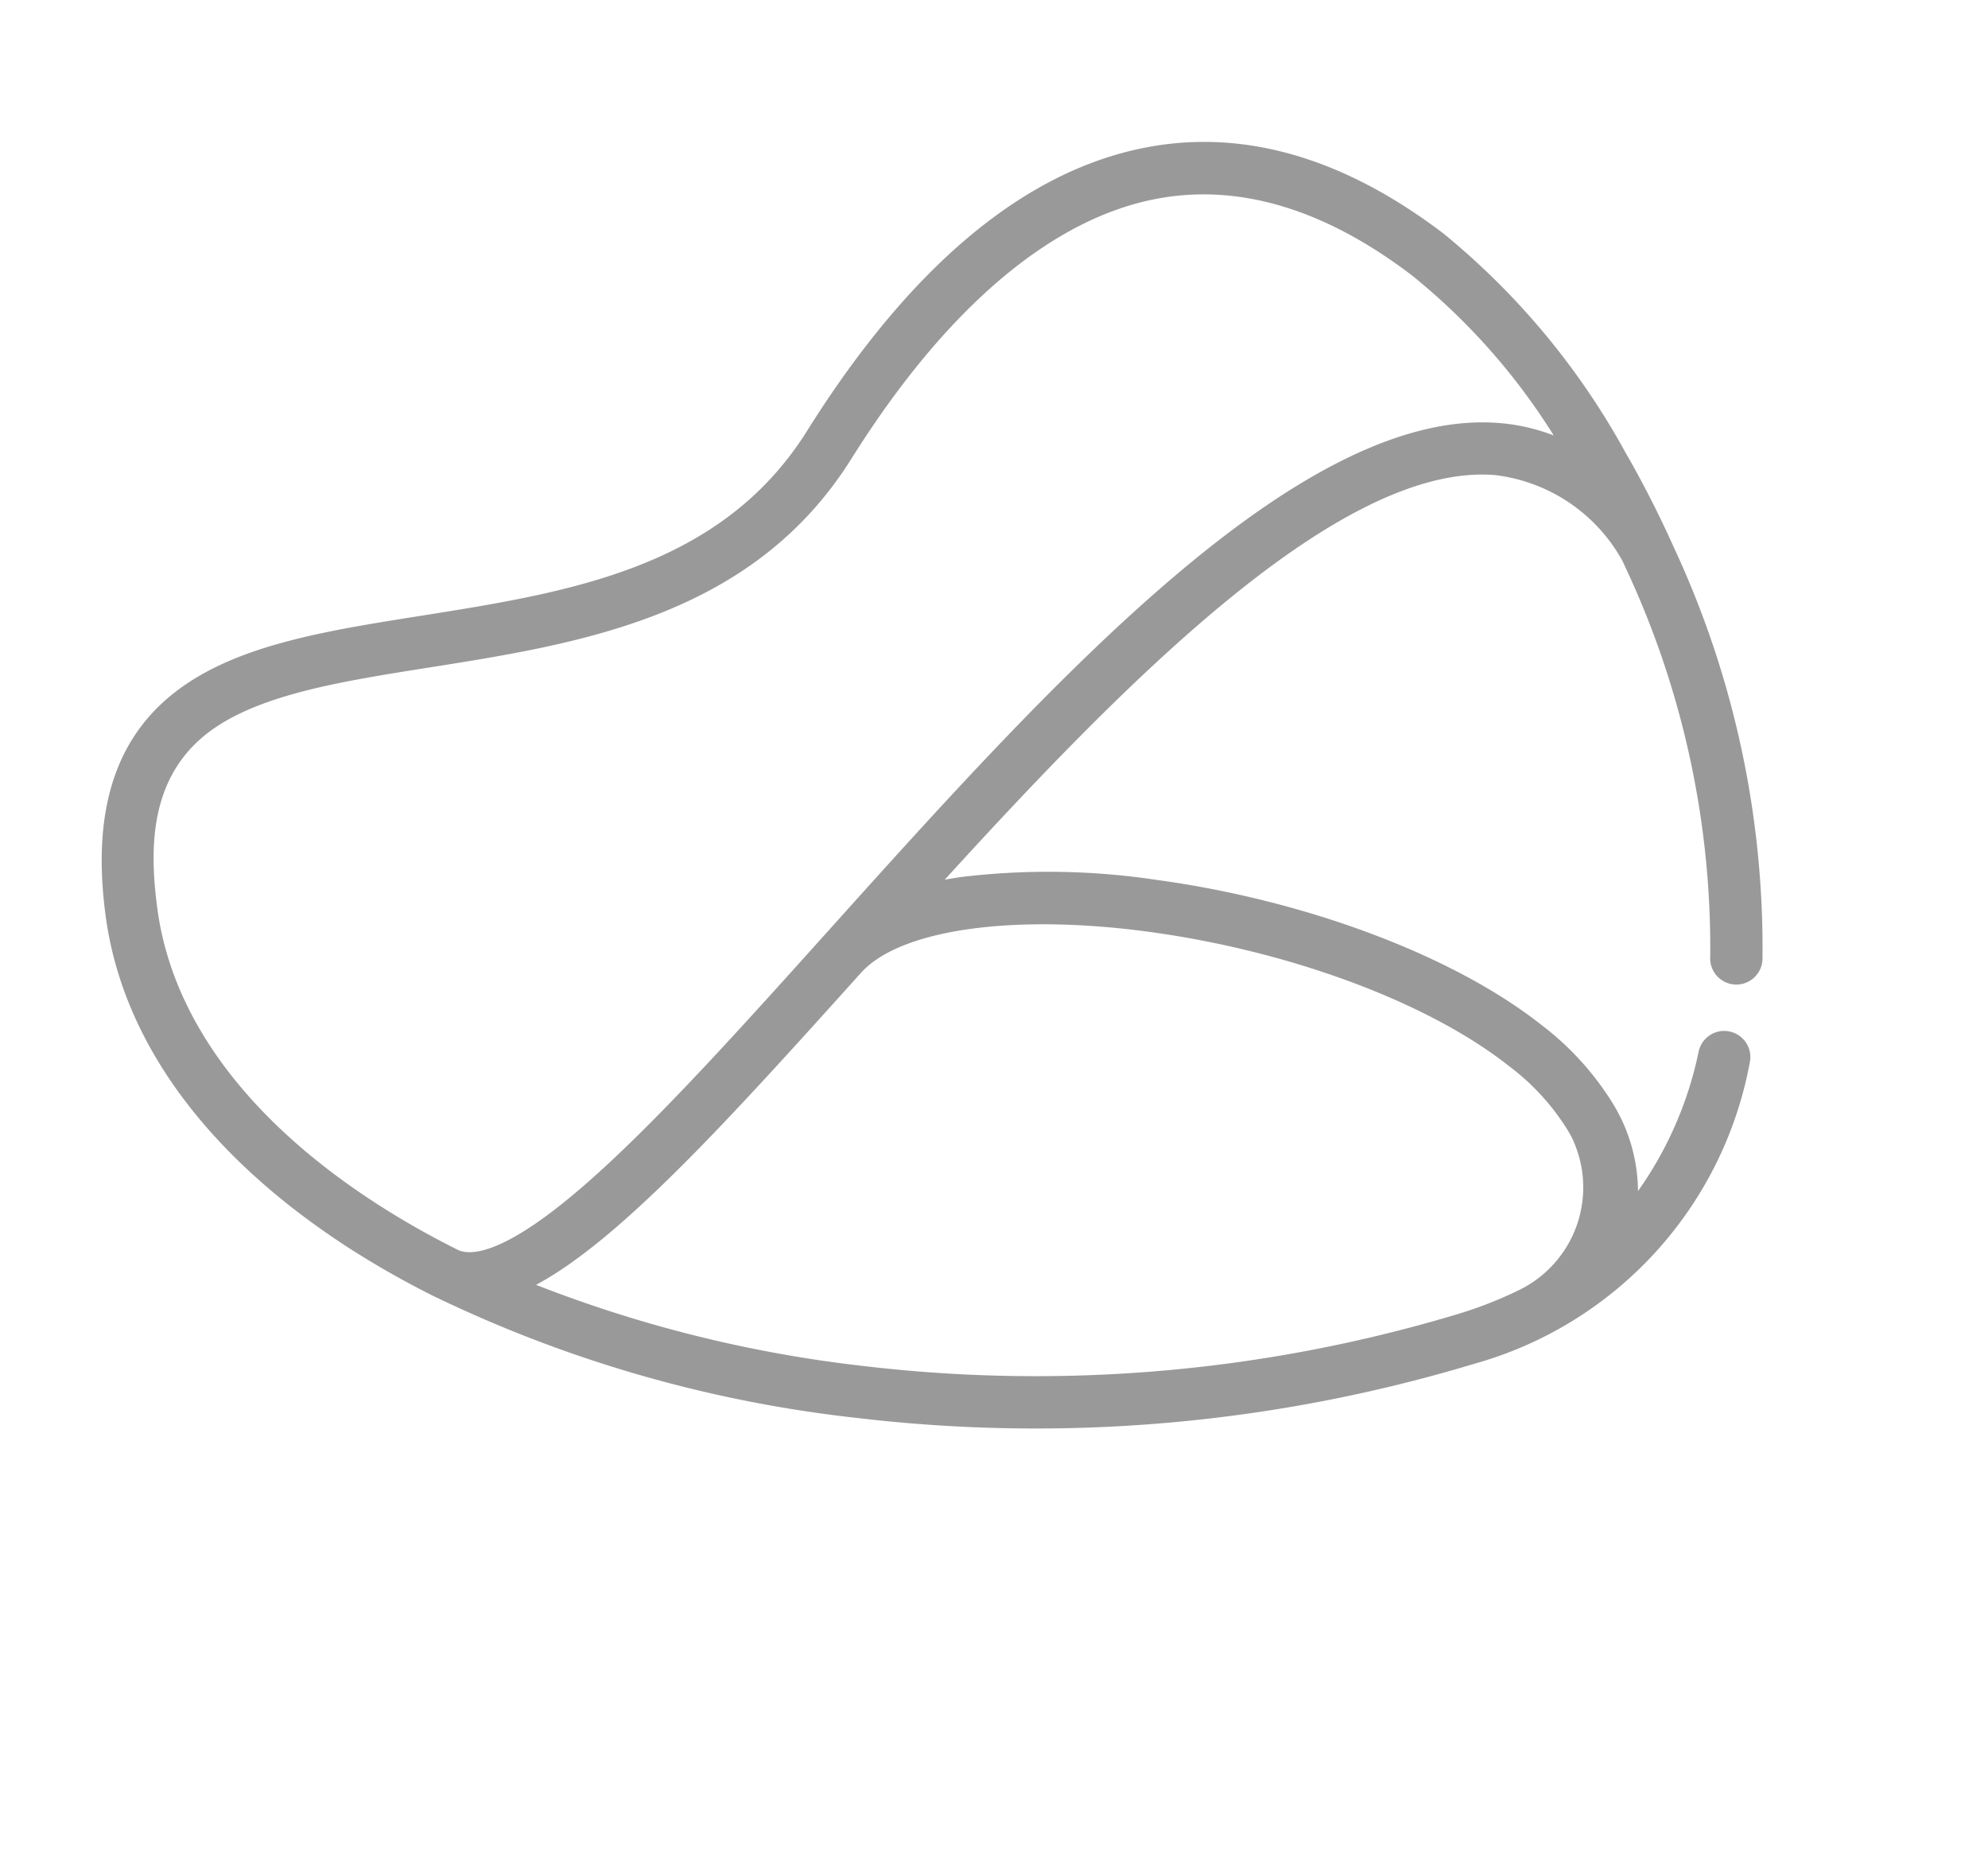 <svg xmlns="http://www.w3.org/2000/svg" width="72.744" height="68.356" viewBox="0 0 72.744 68.356">
  <g id="meat_1_" data-name="meat (1)" transform="translate(40.741 129.868) rotate(-120)">
    <path id="Path_27023" data-name="Path 27023" d="M119.232,34.545c-.19-3.064-2.106-5.305-5.855-6.853-4.3-1.777-9.514-1.2-15.066,1.661A33,33,0,0,0,95.339,31.1v0c-.056.035-.109.072-.161.11A47.493,47.493,0,0,0,83.66,42.363,55.534,55.534,0,0,0,74.128,62.84a14.116,14.116,0,0,0,4.5,14.262.957.957,0,0,0,1.291-1.413A13.558,13.558,0,0,1,76.6,71.208a6.2,6.2,0,0,0,3.156.807,10.6,10.6,0,0,0,3.9-.837c3.775-1.506,8.224-5.158,11.611-9.53a26.674,26.674,0,0,0,3.664-6.131c.079-.2.151-.39.22-.581,3.058,9.605,5.929,20.193,2.769,24.82a6.155,6.155,0,0,1-5.073,2.489l-.276-.026a32.773,32.773,0,0,1-13.877-4.441.957.957,0,1,0-1.019,1.62,34.712,34.712,0,0,0,14.7,4.726,38.592,38.592,0,0,0,3.892.2,27.234,27.234,0,0,0,10.22-1.756c4.19-1.75,6.931-4.355,8.145-7.745,1.541-4.3.618-9.7-2.743-16.044-2.775-5.238-.753-10.5,1.2-15.593C118.275,40.1,119.4,37.179,119.232,34.545ZM93.747,60.475c-3.19,4.118-7.331,7.538-10.807,8.925a8.587,8.587,0,0,1-3.142.695q-.1,0-.2,0A4.178,4.178,0,0,1,75.642,65.6a14.838,14.838,0,0,1,.352-2.327,53.605,53.605,0,0,1,9.2-19.764,47.567,47.567,0,0,1,8.595-8.935c-.107,3.512,1.7,9.109,3.948,16.02C98.387,52.628,96.82,56.508,93.747,60.475Zm20.448-.8c3.055,5.767,3.965,10.781,2.632,14.5-1.025,2.862-3.408,5.091-7.08,6.624a23.512,23.512,0,0,1-7.661,1.563,7.083,7.083,0,0,0,1.409-1.526c4.138-6.06-.092-19.043-3.825-30.5-1.472-4.516-2.862-8.782-3.537-12.061-.825-4-.275-5.182.172-5.524a31.286,31.286,0,0,1,2.885-1.7c5.036-2.6,9.69-3.149,13.458-1.593,2.079.858,4.49,2.225,4.675,5.2.138,2.218-.91,4.946-2.02,7.833C113.291,47.731,111.011,53.664,114.194,59.672Z" transform="translate(-11.472 -11.441)" fill="#999"/>
  </g>
</svg>
